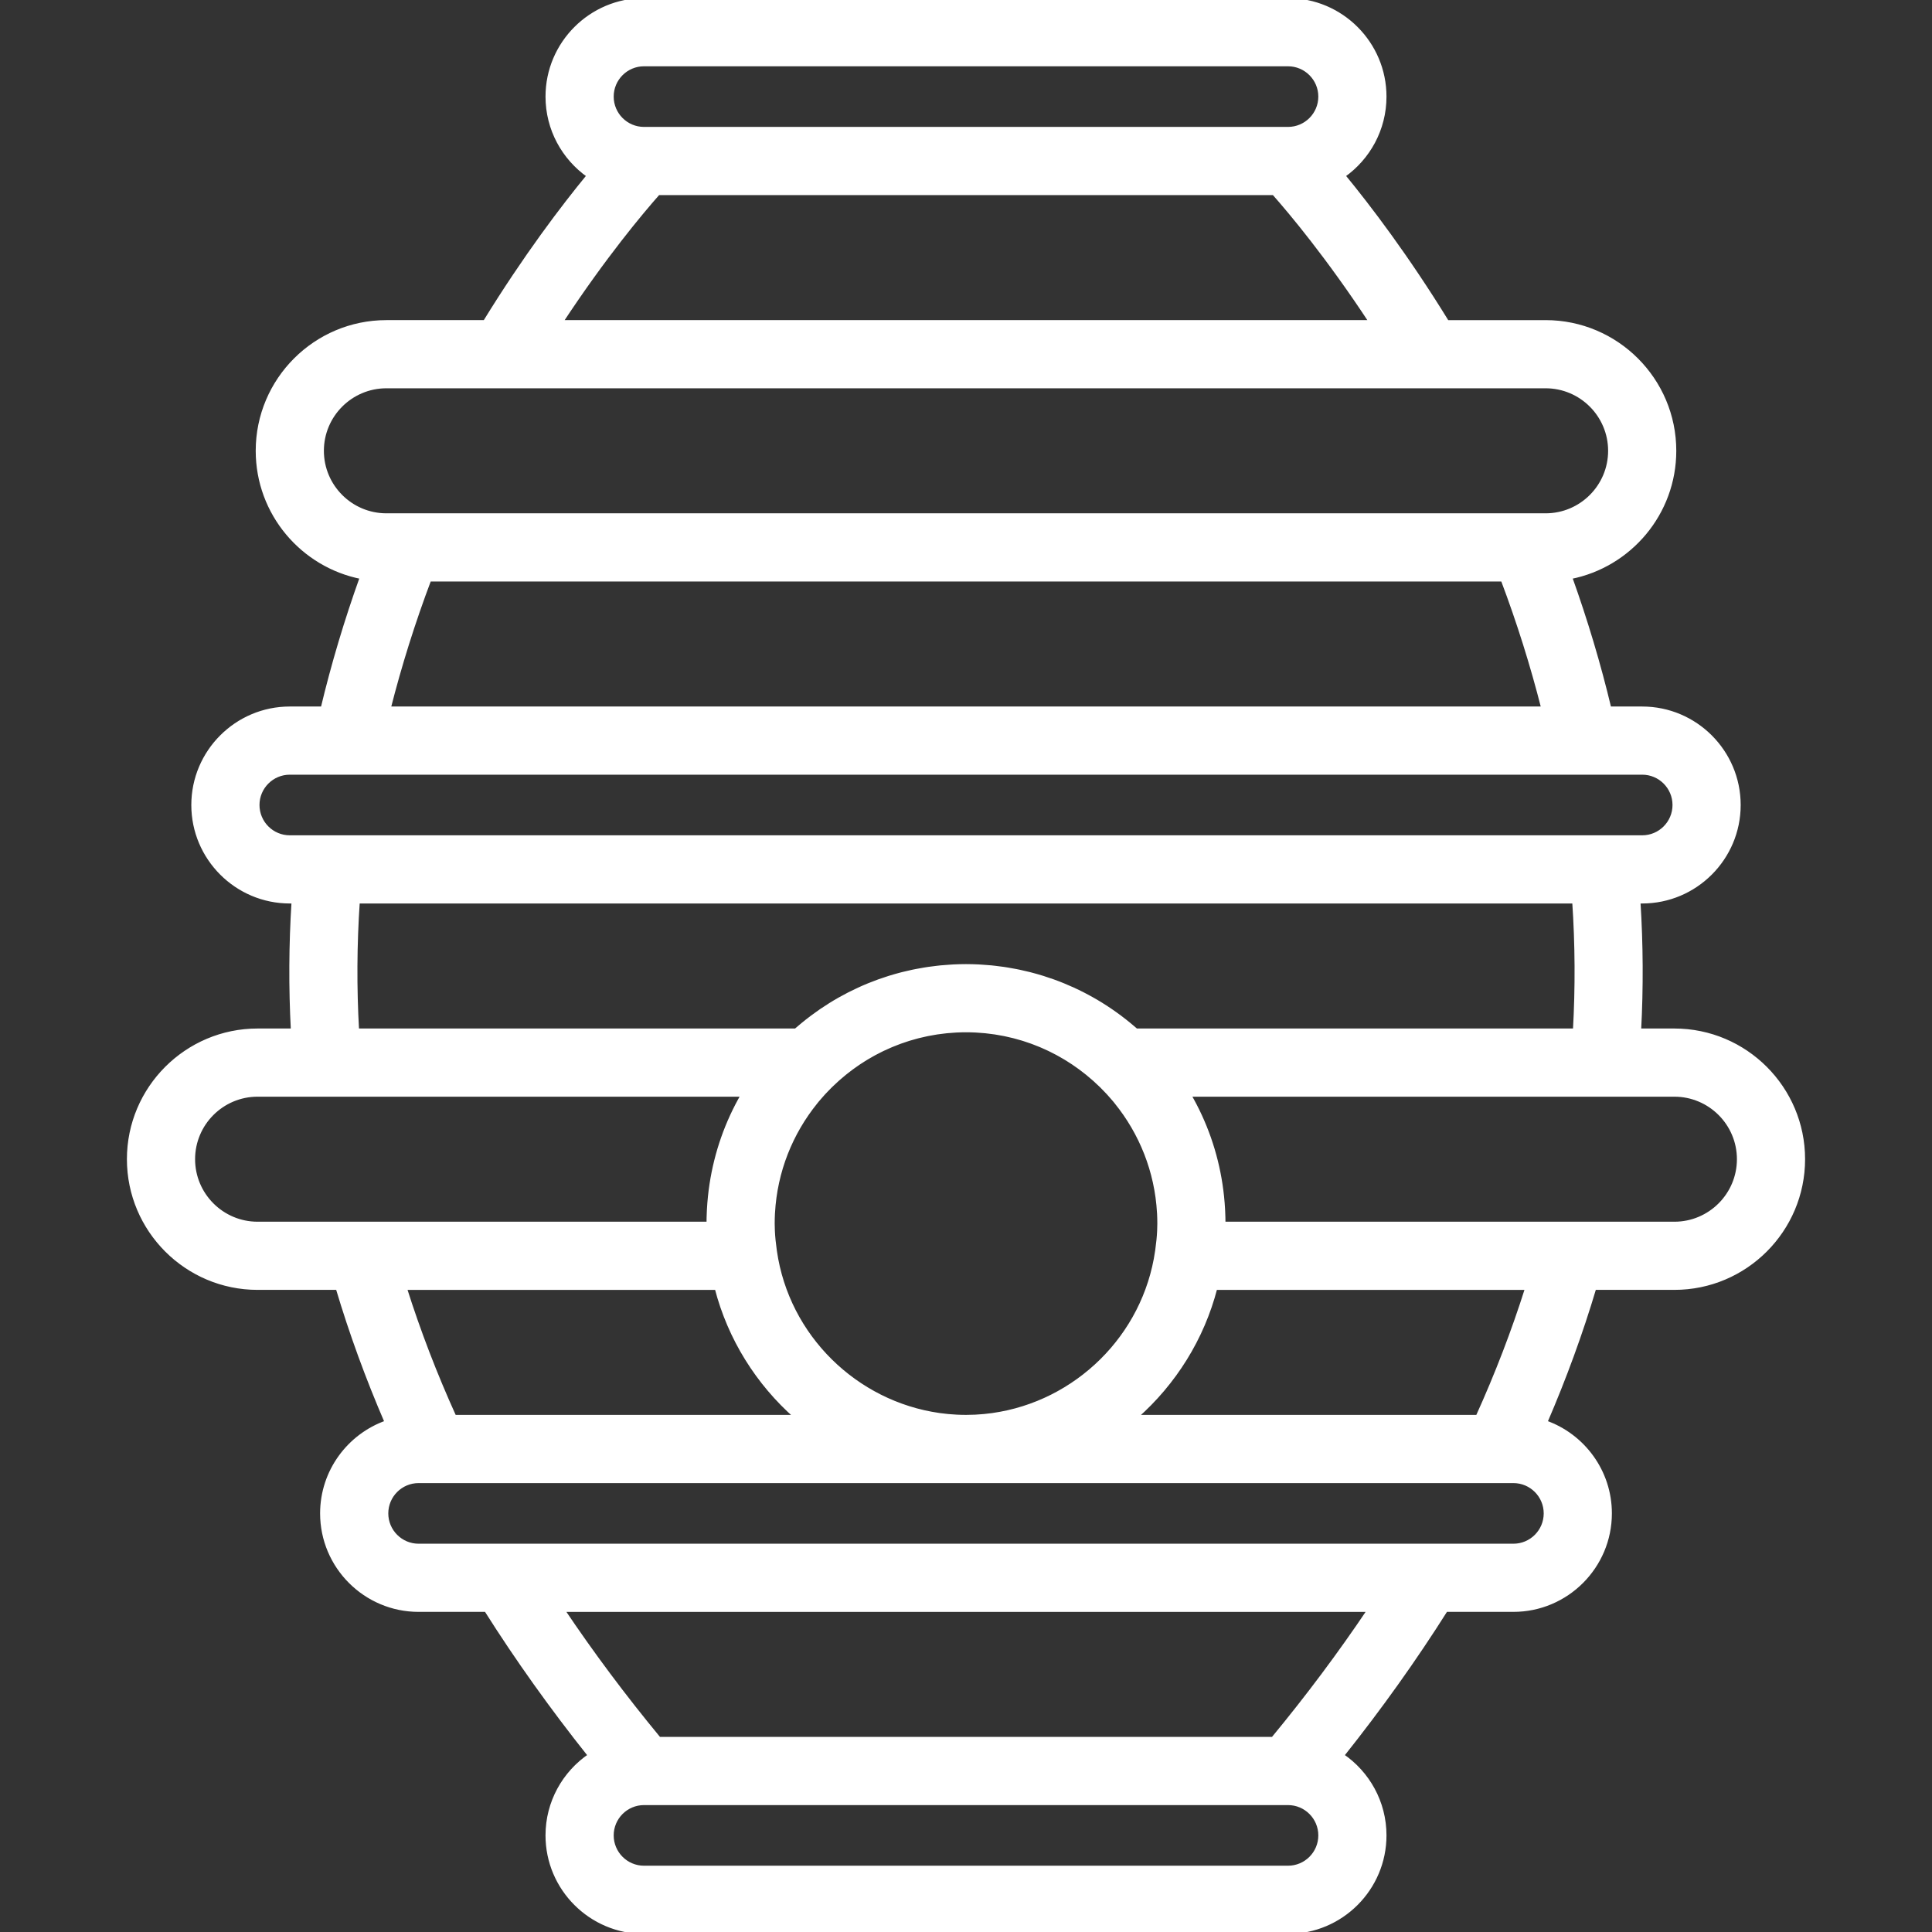 <!DOCTYPE svg PUBLIC "-//W3C//DTD SVG 1.1//EN" "http://www.w3.org/Graphics/SVG/1.1/DTD/svg11.dtd">
<!-- Uploaded to: SVG Repo, www.svgrepo.com, Transformed by: SVG Repo Mixer Tools -->
<svg fill="#ffffff" height="64px" width="64px" version="1.1" id="Layer_1" xmlns="http://www.w3.org/2000/svg" xmlns:xlink="http://www.w3.org/1999/xlink" viewBox="0 0 512 512" xml:space="preserve" stroke="#ffffff">
<rect x="0" y="0" width="512" height="512" fill="#333333" stroke="none"/>
<g id="SVGRepo_bgCarrier" stroke-width="0"/>
<g id="SVGRepo_tracerCarrier" stroke-linecap="round" stroke-linejoin="round"/>
<g id="SVGRepo_iconCarrier"> <g> <g> <path d="M443.733,273.067h-9.317c0.604-11.344,0.544-22.764-0.179-34.133h0.962c14.114,0,25.6-11.486,25.6-25.6 c0-14.114-11.486-25.6-25.6-25.6h-8.678c-2.776-11.642-6.26-23.279-10.38-34.769c15.704-3.06,27.592-16.911,27.592-33.498 c0-18.825-15.309-34.133-34.133-34.133h-26.086c-10.71-17.413-20.742-30.584-27.49-38.788c6.59-4.637,10.909-12.294,10.909-20.945 c0-14.114-11.486-25.6-25.6-25.6H170.667c-14.114,0-25.6,11.486-25.6,25.6c0,8.652,4.32,16.311,10.912,20.947 c-6.747,8.204-16.779,21.375-27.488,38.786H102.4c-18.825,0-34.133,15.309-34.133,34.133c0,16.588,11.889,30.44,27.595,33.498 c-4.12,11.49-7.604,23.126-10.38,34.768H76.8c-14.114,0-25.6,11.486-25.6,25.6c0,14.114,11.486,25.6,25.6,25.6h0.964 c-0.723,11.37-0.782,22.789-0.179,34.133h-9.319c-18.825,0-34.133,15.309-34.133,34.133s15.309,34.133,34.133,34.133h21.199 c3.555,11.931,7.906,23.843,12.973,35.588c-9.951,3.512-17.106,13.008-17.106,24.145c0,14.114,11.486,25.6,25.6,25.6h17.881 c8.201,12.988,17.407,25.901,27.487,38.557c-6.774,4.611-11.234,12.383-11.234,21.176c0,14.114,11.486,25.6,25.6,25.6h170.667 c14.114,0,25.6-11.486,25.6-25.6c0-8.792-4.458-16.563-11.232-21.175c10.08-12.657,19.285-25.57,27.481-38.559h17.884 c14.114,0,25.6-11.486,25.6-25.6c0-11.137-7.154-20.633-17.105-24.145c5.069-11.745,9.423-23.657,12.975-35.588h21.197 c18.825,0,34.133-15.309,34.133-34.133S462.558,273.067,443.733,273.067z M170.667,17.067h170.667c4.71,0,8.533,3.831,8.533,8.533 c0,4.702-3.823,8.533-8.533,8.533H170.667c-4.71,0-8.533-3.831-8.533-8.533C162.133,20.898,165.956,17.067,170.667,17.067z M174.445,51.2H337.56c4.395,4.966,14.345,16.802,25.728,34.133H148.709C160.101,68.002,170.051,56.166,174.445,51.2z M85.333,119.467c0-9.412,7.654-17.067,17.067-17.067h15.853h275.499H409.6c9.412,0,17.067,7.654,17.067,17.067 s-7.654,17.067-17.067,17.067H102.4C92.988,136.533,85.333,128.879,85.333,119.467z M113.794,153.6H398.21 c4.25,11.255,7.842,22.69,10.743,34.133H103.05C105.952,176.29,109.544,164.855,113.794,153.6z M68.267,213.333 c0-4.702,3.823-8.533,8.533-8.533h4.925h348.553h4.922c4.71,0,8.533,3.831,8.533,8.533c0,4.702-3.823,8.533-8.533,8.533h-2.423 H79.224H76.8C72.09,221.867,68.267,218.035,68.267,213.333z M94.849,238.933h322.304c0.768,11.366,0.828,22.793,0.188,34.133 H301.117c-0.455-0.402-0.924-0.782-1.387-1.171c-0.154-0.129-0.305-0.261-0.461-0.389c-0.785-0.646-1.582-1.272-2.39-1.879 c-0.026-0.02-0.051-0.04-0.078-0.06c-6.214-4.656-13.112-8.177-20.436-10.464c-0.087-0.027-0.174-0.052-0.261-0.079 c-0.931-0.286-1.867-0.554-2.811-0.8c-0.198-0.052-0.397-0.101-0.595-0.151c-0.836-0.21-1.676-0.405-2.521-0.583 c-0.279-0.059-0.558-0.117-0.839-0.173c-0.775-0.154-1.554-0.292-2.335-0.418c-0.333-0.054-0.666-0.11-1.001-0.16 c-0.748-0.11-1.499-0.202-2.252-0.287c-0.359-0.041-0.716-0.087-1.076-0.122c-0.777-0.075-1.557-0.129-2.339-0.178 c-0.331-0.021-0.66-0.051-0.993-0.067c-1.109-0.053-2.222-0.085-3.34-0.085c0,0,0,0,0,0s0,0,0,0c-0.002,0-0.004,0-0.007,0 c-1.115,0-2.225,0.031-3.331,0.085c-0.338,0.016-0.672,0.047-1.009,0.068c-0.775,0.049-1.55,0.102-2.32,0.177 c-0.367,0.036-0.73,0.083-1.095,0.124c-0.746,0.084-1.489,0.176-2.23,0.284c-0.342,0.05-0.682,0.108-1.023,0.163 c-0.773,0.125-1.543,0.262-2.309,0.413c-0.289,0.057-0.577,0.117-0.865,0.178c-0.834,0.176-1.664,0.369-2.489,0.576 c-0.209,0.053-0.419,0.105-0.628,0.159c-0.93,0.243-1.853,0.506-2.77,0.788c-0.101,0.031-0.202,0.06-0.303,0.092 c-7.31,2.285-14.196,5.799-20.4,10.443c-0.06,0.045-0.119,0.093-0.179,0.138c-0.773,0.582-1.535,1.18-2.286,1.797 c-0.185,0.152-0.366,0.31-0.55,0.464c-0.441,0.37-0.888,0.732-1.321,1.115H94.661C94.013,261.726,94.081,250.3,94.849,238.933z M235.711,277.266c0.171-0.074,0.341-0.152,0.513-0.225c0.591-0.248,1.19-0.481,1.792-0.708c0.177-0.067,0.353-0.138,0.531-0.202 c0.591-0.215,1.189-0.413,1.79-0.607c0.198-0.064,0.395-0.132,0.594-0.194c0.578-0.178,1.164-0.34,1.75-0.498 c0.228-0.061,0.454-0.128,0.683-0.186c0.561-0.143,1.129-0.269,1.698-0.393c0.258-0.056,0.515-0.119,0.775-0.172 c0.544-0.11,1.095-0.202,1.646-0.295c0.287-0.048,0.572-0.104,0.861-0.147c0.538-0.081,1.082-0.143,1.625-0.207 c0.302-0.036,0.603-0.08,0.906-0.11c0.57-0.057,1.145-0.093,1.719-0.131c0.278-0.018,0.555-0.047,0.833-0.061 c0.847-0.042,1.699-0.065,2.556-0.065c0.006,0,0.012,0,0.018,0c0.864,0,1.722,0.023,2.575,0.065 c0.268,0.013,0.533,0.041,0.8,0.058c0.586,0.038,1.173,0.076,1.754,0.134c0.294,0.029,0.585,0.072,0.877,0.107 c0.553,0.065,1.107,0.128,1.654,0.211c0.281,0.042,0.559,0.097,0.839,0.144c0.557,0.094,1.114,0.187,1.665,0.298 c0.256,0.052,0.51,0.114,0.766,0.17c0.571,0.125,1.141,0.251,1.704,0.394c0.231,0.059,0.46,0.126,0.69,0.188 c0.583,0.157,1.165,0.318,1.739,0.495c0.207,0.064,0.412,0.135,0.618,0.201c0.591,0.19,1.179,0.386,1.76,0.597 c0.193,0.07,0.383,0.146,0.574,0.219c0.585,0.221,1.168,0.447,1.743,0.688c0.193,0.081,0.384,0.168,0.576,0.252 c0.562,0.244,1.121,0.494,1.672,0.757c0.212,0.101,0.421,0.209,0.632,0.314c0.519,0.257,1.036,0.519,1.546,0.793 c0.248,0.134,0.492,0.275,0.738,0.412c0.458,0.256,0.914,0.515,1.363,0.785c0.304,0.183,0.603,0.374,0.903,0.563 c0.378,0.238,0.756,0.476,1.127,0.723c0.371,0.247,0.736,0.505,1.1,0.763c0.289,0.204,0.58,0.406,0.865,0.615 c0.441,0.325,0.875,0.662,1.307,1.002c0.199,0.157,0.401,0.31,0.598,0.47c0.502,0.407,0.995,0.828,1.483,1.256 c0.123,0.108,0.249,0.212,0.371,0.321c0.529,0.472,1.048,0.96,1.561,1.456c0.117,0.113,0.237,0.222,0.353,0.336 c0.379,0.375,0.745,0.759,1.112,1.143c0.222,0.234,0.45,0.463,0.668,0.7c0.293,0.319,0.572,0.647,0.856,0.972 c0.286,0.328,0.577,0.651,0.855,0.986c0.125,0.151,0.242,0.307,0.366,0.459c6.561,8.109,10.703,18.25,11.308,29.323 c0.004,0.068,0.012,0.136,0.015,0.204c0.044,0.869,0.067,1.744,0.067,2.624c0,0.636-0.025,1.266-0.048,1.896 c-0.072,1.574-0.236,3.265-0.508,5.172l-0.037,0.253c-3.251,22.644-21.384,40.239-43.523,43.377 c-0.127,0.018-0.255,0.032-0.382,0.049c-0.622,0.083-1.246,0.158-1.874,0.218c-0.34,0.032-0.683,0.053-1.024,0.078 c-0.447,0.034-0.893,0.072-1.342,0.094c-0.803,0.038-1.611,0.061-2.424,0.061c-0.013,0-0.026,0.001-0.039,0.001 c-0.01,0-0.019-0.001-0.028-0.001c-0.816,0-1.628-0.023-2.435-0.062c-0.446-0.022-0.888-0.06-1.332-0.093 c-0.346-0.025-0.693-0.047-1.036-0.079c-0.624-0.06-1.244-0.134-1.862-0.217c-0.132-0.017-0.264-0.032-0.395-0.05 c-22.137-3.139-40.268-20.734-43.52-43.377l-0.027-0.19c-0.277-1.934-0.443-3.643-0.516-5.236c-0.023-0.63-0.048-1.26-0.048-1.896 c0-0.88,0.022-1.754,0.067-2.624c0.003-0.068,0.012-0.136,0.015-0.204c0.606-11.076,4.749-21.219,11.313-29.329 c0.122-0.15,0.237-0.304,0.36-0.453c0.279-0.337,0.572-0.662,0.859-0.991c0.283-0.323,0.56-0.65,0.852-0.967 c0.22-0.24,0.449-0.471,0.673-0.706c0.353-0.371,0.707-0.741,1.073-1.103l0.095-0.093c0.073-0.071,0.148-0.14,0.221-0.211 c0.537-0.522,1.082-1.032,1.637-1.528c0.118-0.105,0.24-0.207,0.359-0.311c0.487-0.427,0.98-0.847,1.481-1.254 c0.212-0.172,0.429-0.337,0.643-0.506c0.414-0.325,0.829-0.648,1.251-0.96c0.311-0.229,0.628-0.45,0.944-0.672 c0.337-0.237,0.673-0.475,1.015-0.704c0.402-0.268,0.811-0.526,1.22-0.783c0.269-0.169,0.536-0.34,0.808-0.504 c0.48-0.288,0.967-0.565,1.456-0.838c0.216-0.12,0.43-0.244,0.647-0.361c0.536-0.289,1.081-0.565,1.629-0.835 c0.184-0.091,0.367-0.185,0.552-0.274C234.544,277.78,235.126,277.52,235.711,277.266z M68.267,324.267 c-9.412,0-17.067-7.654-17.067-17.067s7.654-17.067,17.067-17.067h10.608h117.981c-4.233,7.3-7.053,15.323-8.332,23.737 c-0.002,0.012-0.003,0.023-0.005,0.035c-0.327,2.161-0.553,4.348-0.674,6.555c-0.012,0.215-0.022,0.43-0.032,0.645 c-0.048,1.05-0.08,2.103-0.08,3.161H84.704H68.267z M189.894,341.333c3.466,13.416,10.93,25.234,21.025,34.133h-90.486 c-5.103-11.247-9.489-22.673-13.116-34.133H189.894z M341.333,494.933H170.667c-4.71,0-8.533-3.831-8.533-8.533 s3.823-8.533,8.533-8.533h170.667c4.71,0,8.533,3.831,8.533,8.533S346.044,494.933,341.333,494.933z M337.329,460.8H174.666 c-9.25-11.196-17.784-22.622-25.506-34.133h213.683C355.112,438.178,346.579,449.604,337.329,460.8z M401.067,409.6h-7.35h-275.43 h-7.353c-4.71,0-8.533-3.831-8.533-8.533c0-4.702,3.823-8.533,8.533-8.533h145.063h0.006h145.064c4.71,0,8.533,3.831,8.533,8.533 C409.6,405.769,405.777,409.6,401.067,409.6z M391.566,375.467h-90.485c10.095-8.9,17.559-20.717,21.025-34.133h82.575 C401.055,352.794,396.669,364.22,391.566,375.467z M443.733,324.267h-16.43H324.267c0-1.058-0.033-2.111-0.08-3.161 c-0.01-0.215-0.02-0.43-0.032-0.645c-0.12-2.207-0.346-4.394-0.674-6.555c-0.002-0.012-0.003-0.023-0.005-0.035 c-1.279-8.414-4.099-16.438-8.332-23.737h117.983h10.606c9.412,0,17.067,7.654,17.067,17.067S453.146,324.267,443.733,324.267z"/> </g> </g> </g>
</svg>